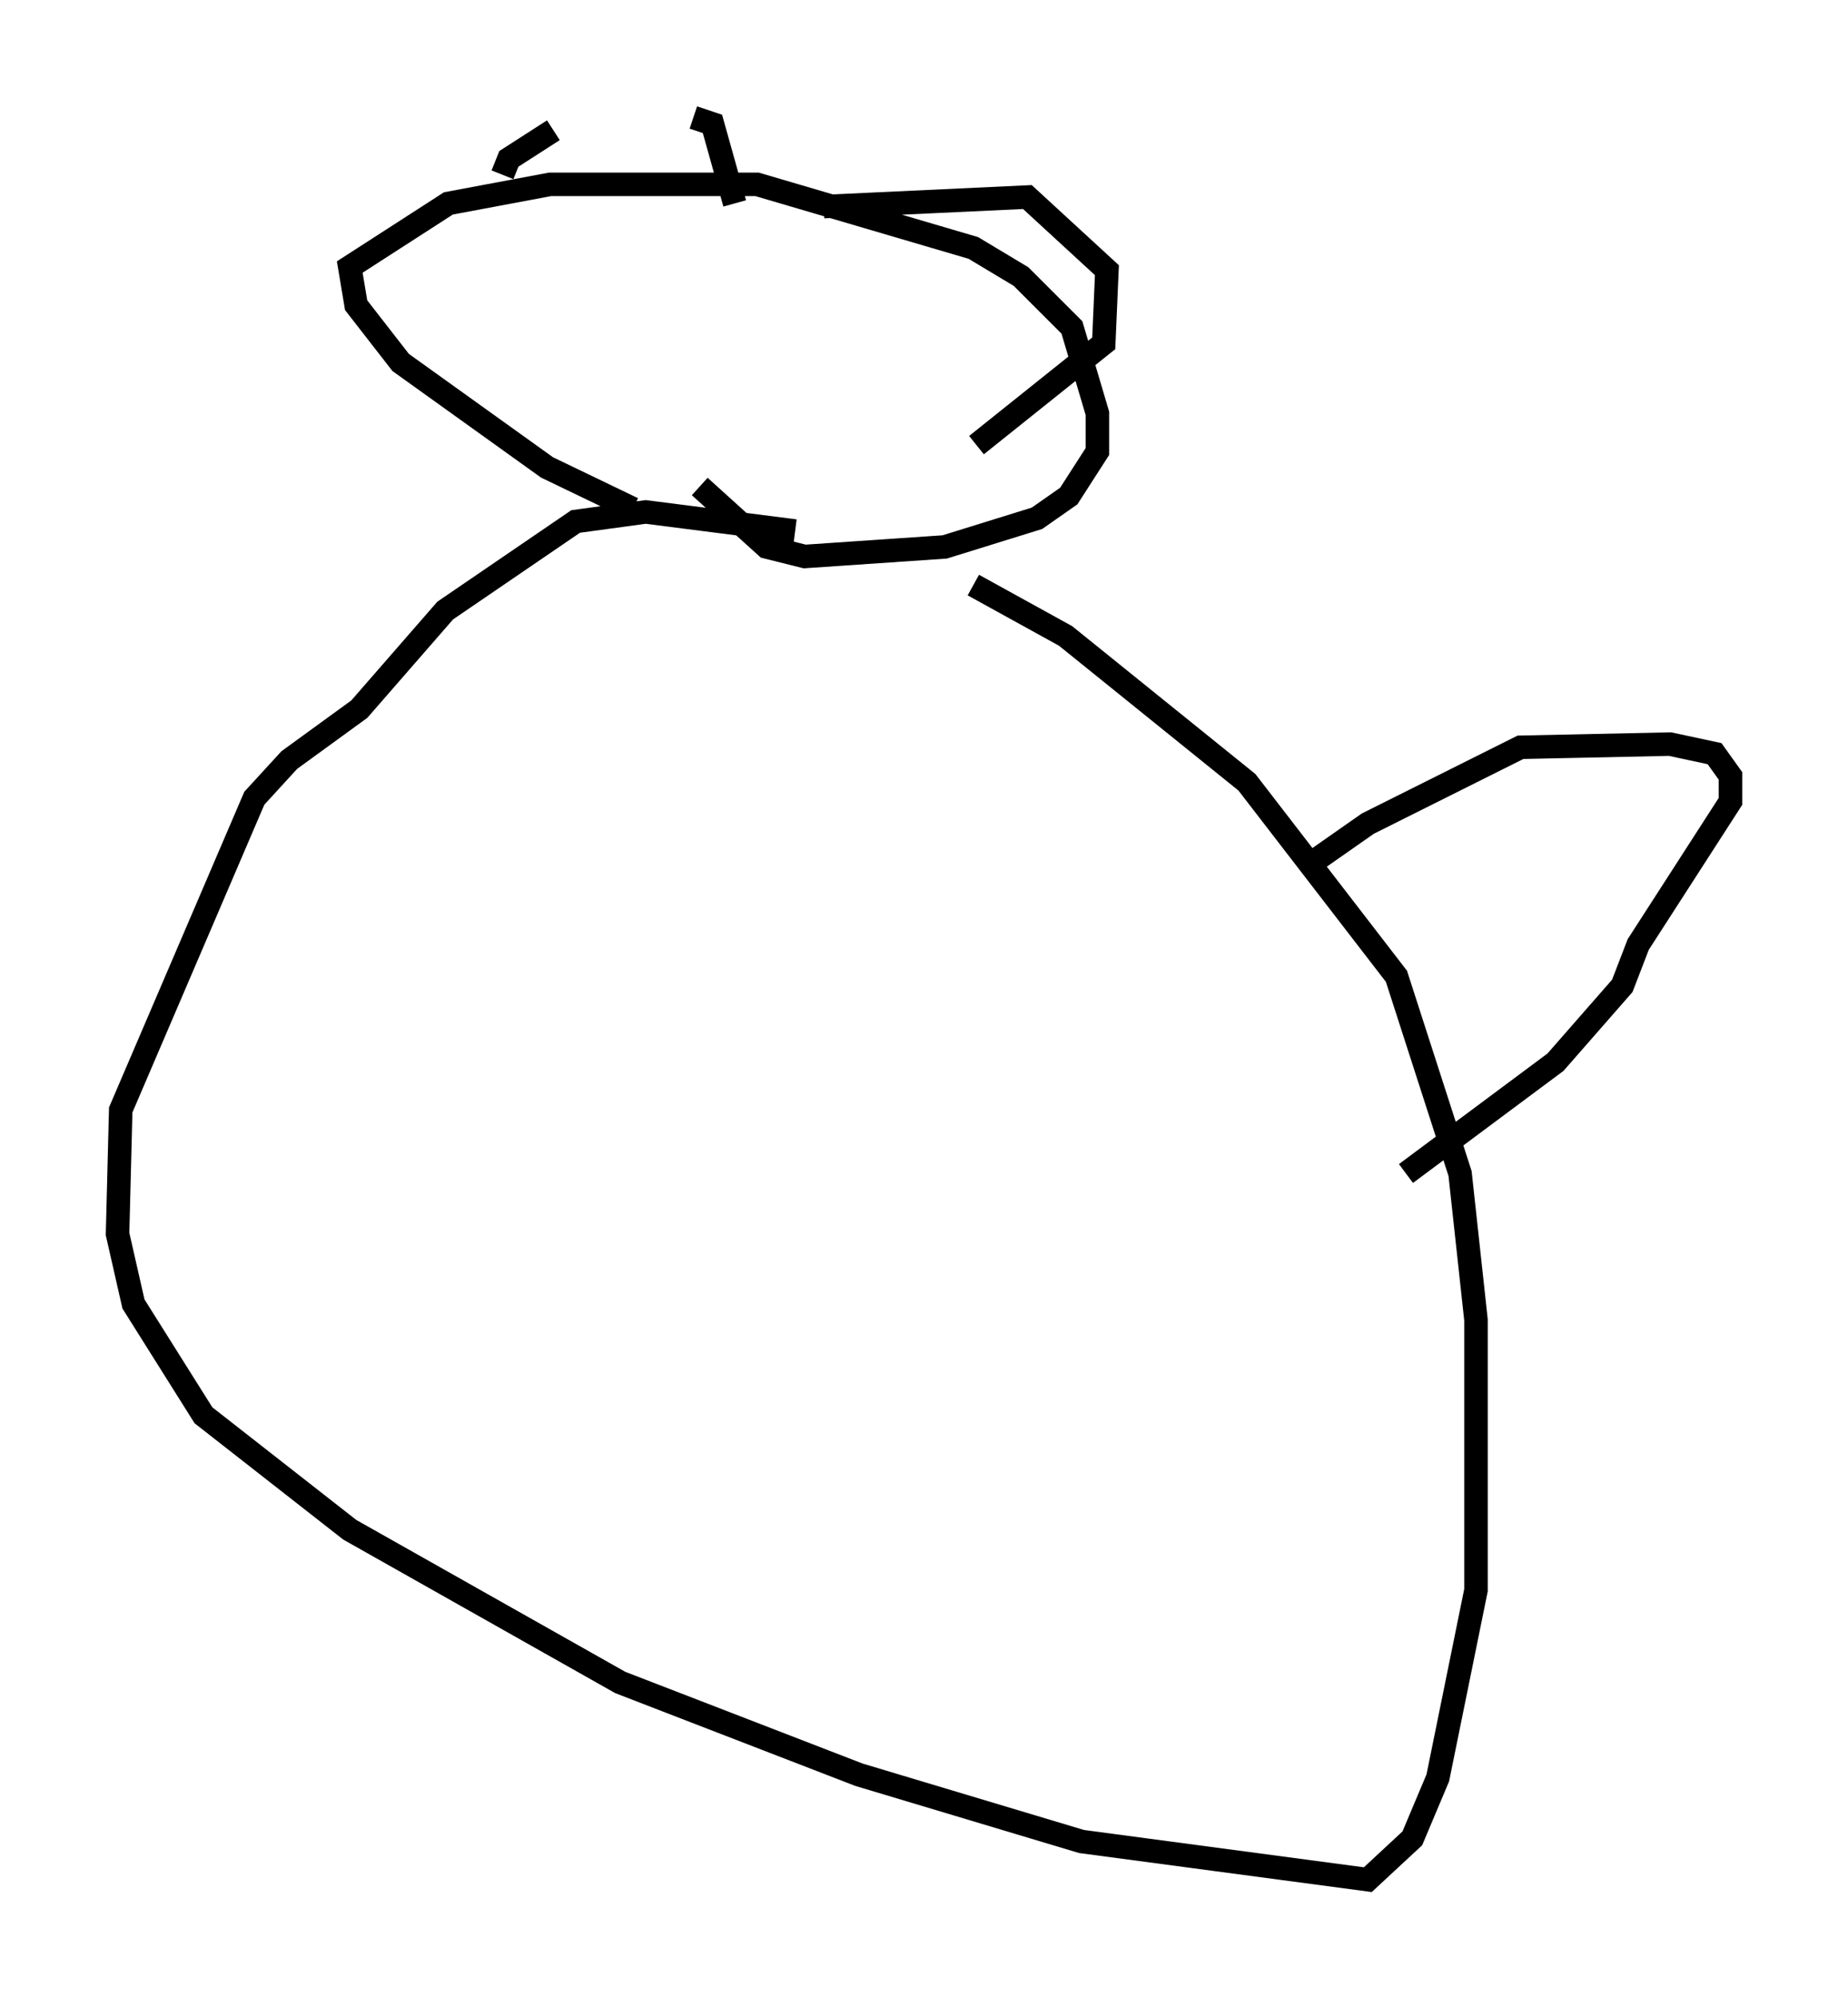 <?xml version="1.0" encoding="utf-8" ?>
<svg baseProfile="full" height="84.965" version="1.1" width="78.605" xmlns="http://www.w3.org/2000/svg" xmlns:ev="http://www.w3.org/2001/xml-events" xmlns:xlink="http://www.w3.org/1999/xlink"><defs /><rect fill="white" height="84.965" width="78.605" x="0" y="0" /><path d="M35.446, 23.944 m-8.525, -2.3 l-3.654, -1.759 -6.225, -4.465 l-1.894, -2.436 -0.271, -1.624 l4.195, -2.706 4.33, -0.812 l8.796, 0.0 9.202, 2.706 l2.03, 1.218 2.165, 2.165 l1.083, 3.654 0.0, 1.624 l-1.218, 1.894 -1.353, 0.947 l-3.924, 1.218 -5.954, 0.406 l-1.624, -0.406 -2.842, -2.571 m-8.39, -13.261 l0.271, -0.677 1.894, -1.218 m5.954, -0.541 l0.812, 0.271 0.947, 3.383 m3.789, 0.135 l8.66, -0.406 3.383, 3.112 l-0.135, 3.112 -5.413, 4.33 m-7.713, 3.654 l-6.36, -0.812 -2.977, 0.406 l-5.548, 3.789 -3.654, 4.195 l-2.977, 2.165 -1.488, 1.624 l-5.683, 13.261 -0.135, 5.277 l0.677, 2.977 2.977, 4.736 l6.225, 4.871 11.502, 6.495 l10.149, 3.924 9.472, 2.842 l12.178, 1.624 1.894, -1.759 l1.083, -2.571 1.624, -7.984 l0.0, -11.502 -0.677, -6.225 l-2.706, -8.39 -6.36, -8.254 l-7.713, -6.225 -3.924, -2.165 m14.073, 12.043 l2.706, -1.894 6.495, -3.248 l6.36, -0.135 1.894, 0.406 l0.677, 0.947 0.0, 1.083 l-3.924, 6.089 -0.677, 1.759 l-2.842, 3.248 -6.36, 4.736 " fill="none" stroke="black" stroke-width="1" /></svg>